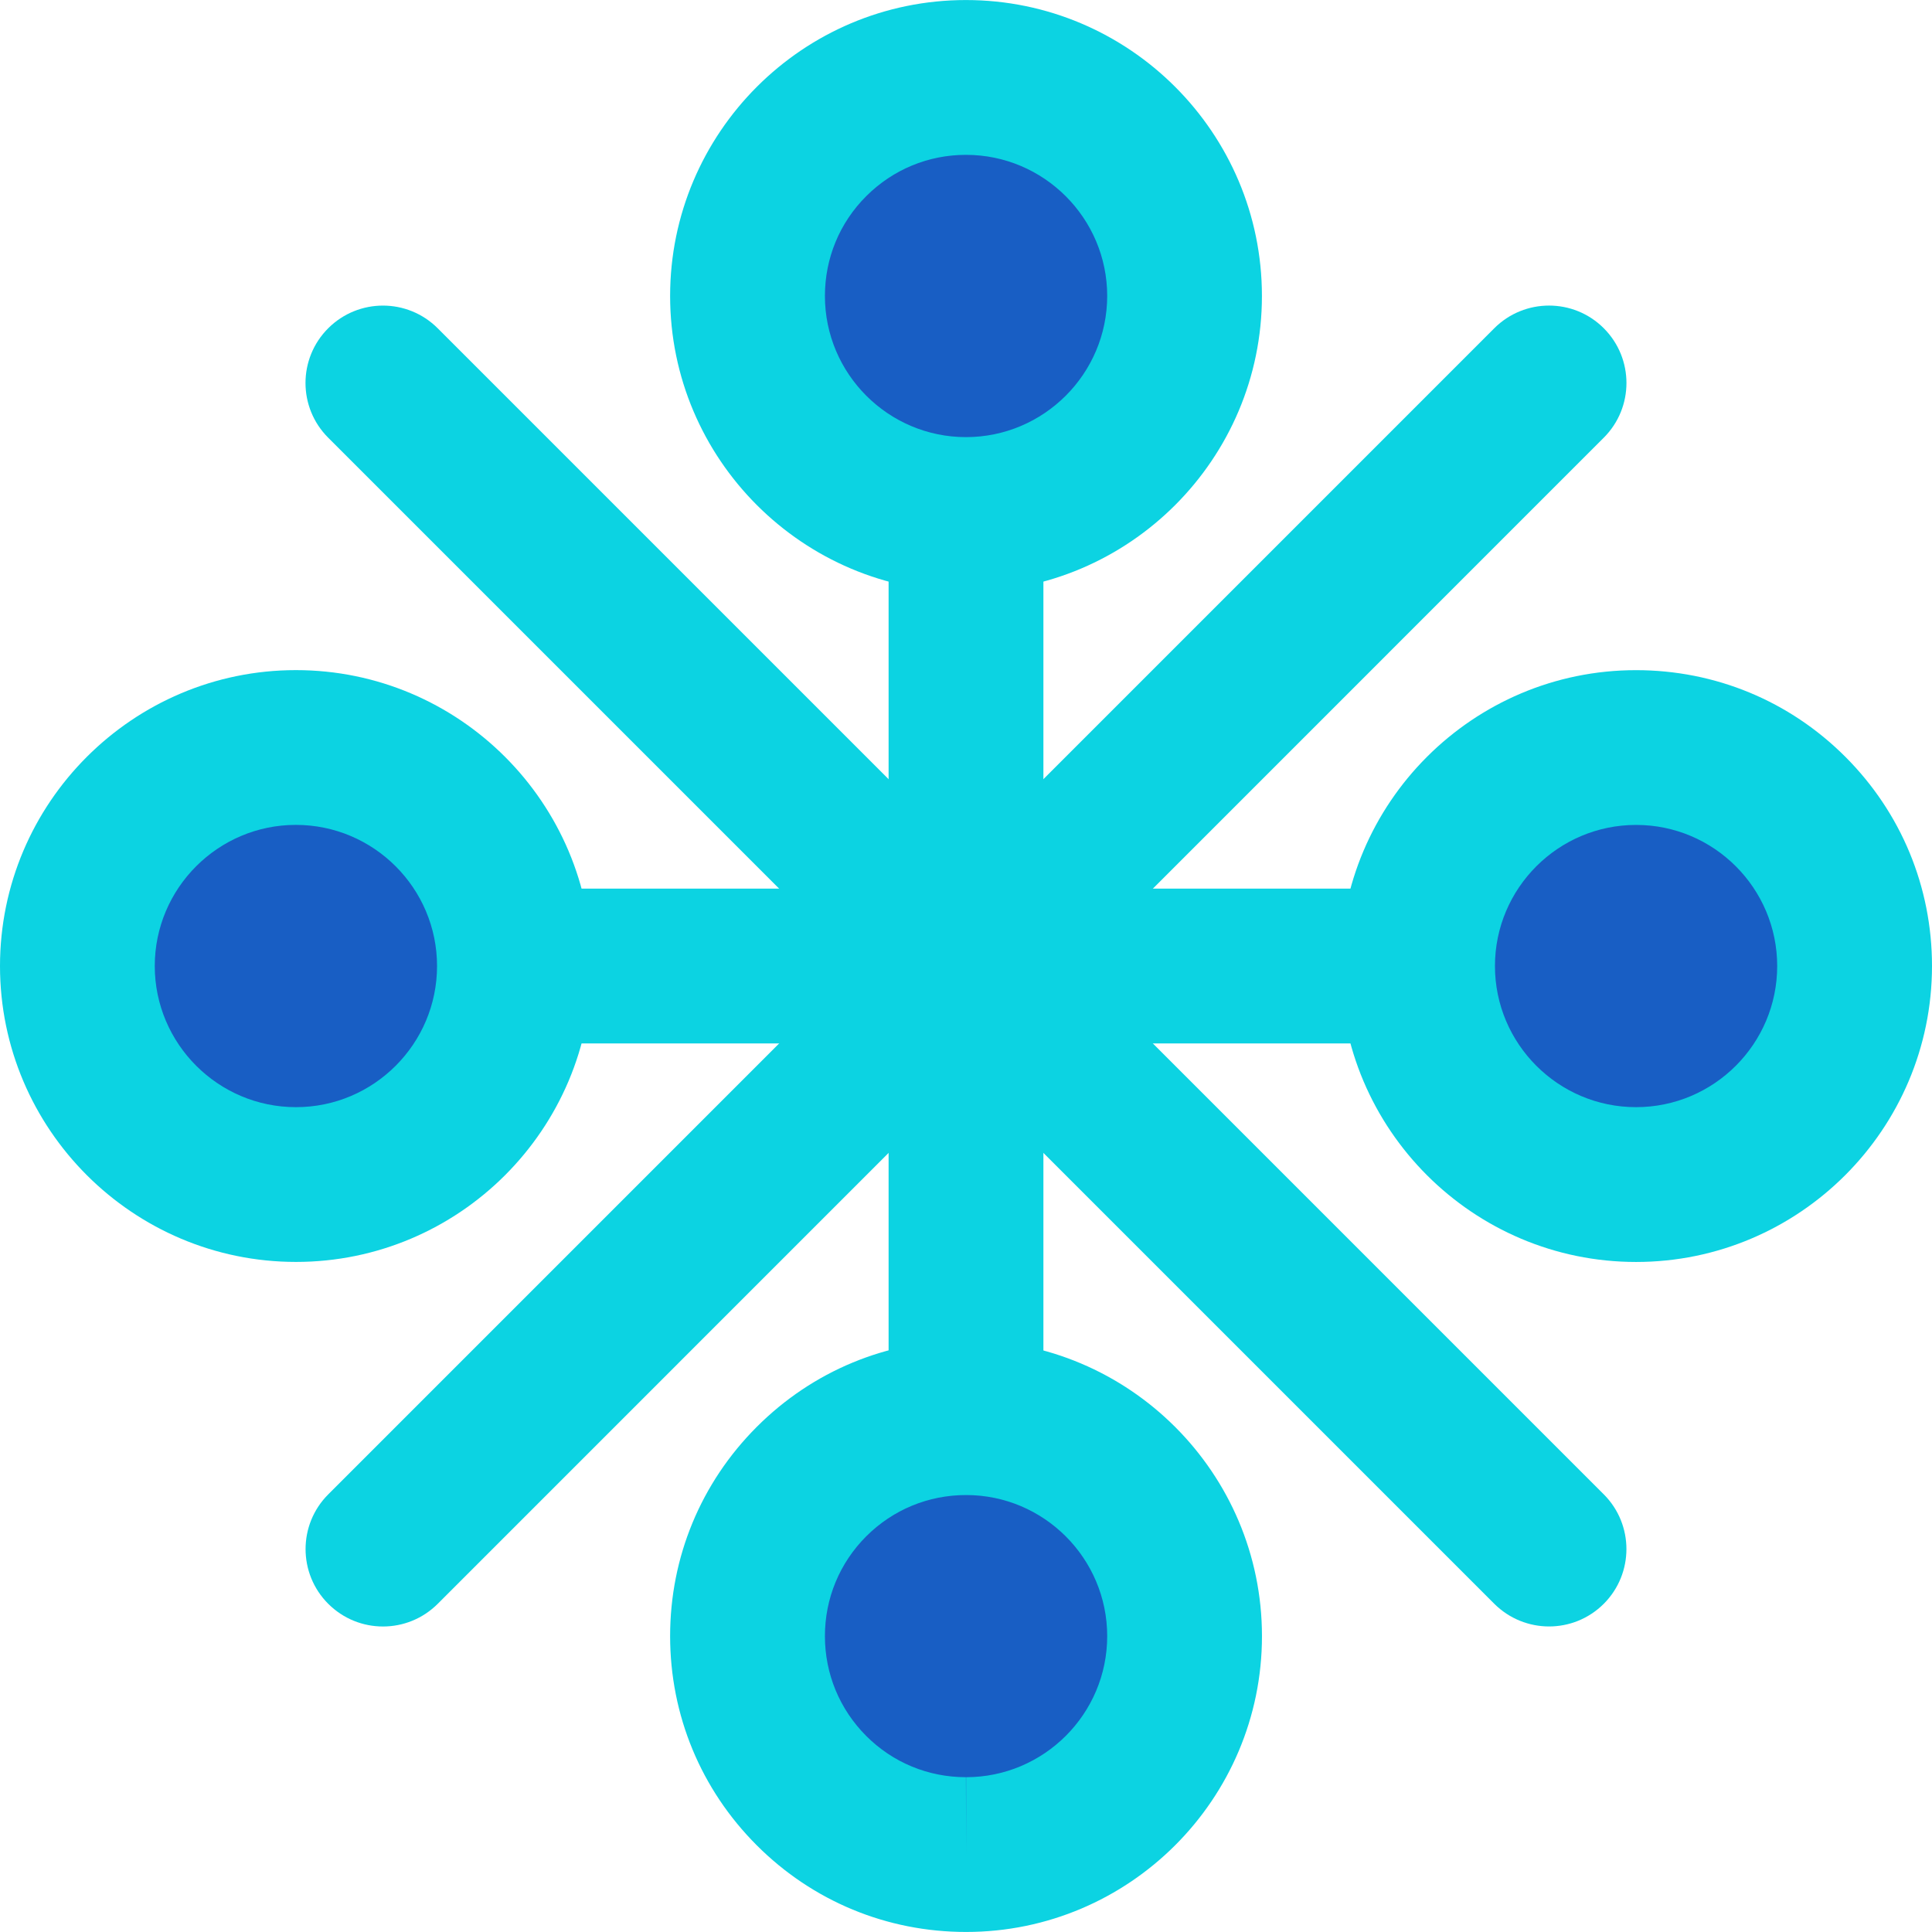 <svg width="47" height="47" viewBox="0 0 47 47" fill="none" xmlns="http://www.w3.org/2000/svg">
<g clip-path="url(#clip0_937_3330)">
<path d="M23.5 37.788C22.46 37.788 21.617 36.945 21.617 35.905V11.098C21.617 10.058 22.46 9.215 23.5 9.215C24.54 9.215 25.383 10.058 25.383 11.098V35.904C25.383 36.945 24.54 37.788 23.5 37.788Z" fill="#0CD3E2"/>
<path d="M23.501 12.517C26.438 12.517 28.818 10.136 28.818 7.2C28.818 4.263 26.438 1.883 23.501 1.883C20.565 1.883 18.184 4.263 18.184 7.2C18.184 10.136 20.565 12.517 23.501 12.517Z" fill="#185EC4"/>
<path d="M23.501 14.399H23.5C19.532 14.399 16.302 11.169 16.302 7.2C16.302 3.23 19.531 0.001 23.498 0.001C27.468 0.001 30.699 3.23 30.699 7.2C30.699 11.169 27.469 14.398 23.501 14.399ZM23.5 3.767C22.583 3.767 21.722 4.124 21.072 4.773C20.424 5.42 20.068 6.283 20.068 7.2C20.068 9.093 21.608 10.634 23.5 10.634C25.393 10.633 26.933 9.093 26.935 7.2C26.935 5.308 25.393 3.767 23.5 3.767Z" fill="#0CD3E2"/>
<path d="M23.501 45.122C26.438 45.122 28.818 42.742 28.818 39.805C28.818 36.869 26.438 34.488 23.501 34.488C20.565 34.488 18.184 36.869 18.184 39.805C18.184 42.742 20.565 45.122 23.501 45.122Z" fill="#185EC4"/>
<path d="M23.503 46.999H23.5C21.577 46.999 19.769 46.251 18.41 44.891C17.051 43.532 16.302 41.725 16.302 39.801C16.302 37.879 17.051 36.072 18.41 34.712C19.769 33.352 21.575 32.603 23.498 32.603C27.469 32.603 30.7 35.832 30.7 39.802C30.7 43.771 27.471 46.999 23.503 46.999ZM23.503 36.37C22.582 36.37 21.721 36.727 21.072 37.375C20.425 38.023 20.068 38.885 20.068 39.802C20.068 40.72 20.425 41.581 21.072 42.23C21.719 42.878 22.581 43.234 23.498 43.234L23.503 45.117V43.234C25.395 43.234 26.935 41.695 26.935 39.803C26.935 37.91 25.395 36.37 23.503 36.37Z" fill="#0CD3E2"/>
<path d="M35.904 25.384H11.097C10.057 25.384 9.214 24.541 9.214 23.501C9.214 22.461 10.057 21.618 11.097 21.618H35.904C36.944 21.618 37.786 22.461 37.786 23.501C37.786 24.541 36.944 25.384 35.904 25.384Z" fill="#0CD3E2"/>
<path d="M39.805 28.819C42.741 28.819 45.122 26.438 45.122 23.502C45.122 20.565 42.741 18.185 39.805 18.185C36.868 18.185 34.488 20.565 34.488 23.502C34.488 26.438 36.868 28.819 39.805 28.819Z" fill="#185EC4"/>
<path d="M39.801 30.7C35.832 30.7 32.603 27.471 32.603 23.501C32.603 19.531 35.83 16.303 39.799 16.303C41.725 16.303 43.533 17.051 44.892 18.411C46.251 19.77 47 21.578 47 23.501C46.999 27.47 43.77 30.7 39.801 30.7ZM39.802 20.068C37.907 20.068 36.368 21.608 36.368 23.501C36.368 25.394 37.908 26.934 39.8 26.934C41.694 26.934 43.234 25.394 43.234 23.501C43.234 21.608 41.695 20.068 39.802 20.068Z" fill="#0CD3E2"/>
<path d="M7.199 28.818C10.136 28.818 12.516 26.437 12.516 23.501C12.516 20.564 10.136 18.184 7.199 18.184C4.263 18.184 1.882 20.564 1.882 23.501C1.882 26.437 4.263 28.818 7.199 28.818Z" fill="#185EC4"/>
<path d="M7.201 30.699C3.232 30.699 0.001 27.471 0 23.502C0 19.532 3.23 16.302 7.199 16.302C11.169 16.302 14.398 19.532 14.398 23.501C14.397 27.47 11.17 30.699 7.201 30.699ZM7.198 20.067C5.305 20.067 3.765 21.608 3.765 23.501C3.766 25.393 5.307 26.934 7.2 26.934H7.201C9.093 26.934 10.632 25.393 10.632 23.501C10.632 21.608 9.092 20.068 7.198 20.067Z" fill="#0CD3E2"/>
<path d="M9.317 39.568C8.834 39.568 8.354 39.384 7.985 39.016C7.25 38.281 7.25 37.089 7.985 36.354L36.352 7.985C37.088 7.25 38.28 7.25 39.015 7.985C39.751 8.721 39.751 9.913 39.015 10.648L10.649 39.016C10.28 39.384 9.8 39.568 9.317 39.568Z" fill="#0CD3E2"/>
<path d="M37.684 39.567C37.203 39.567 36.721 39.383 36.352 39.016L7.984 10.648C7.248 9.913 7.248 8.721 7.984 7.986C8.72 7.251 9.911 7.25 10.648 7.986L39.015 36.353C39.75 37.088 39.75 38.28 39.015 39.016C38.647 39.383 38.167 39.567 37.684 39.567Z" fill="#0CD3E2"/>
</g>
<defs>
<clipPath id="clip0_937_3330">
<rect width="47" height="47" fill="white"/>
</clipPath>
</defs>
</svg>
